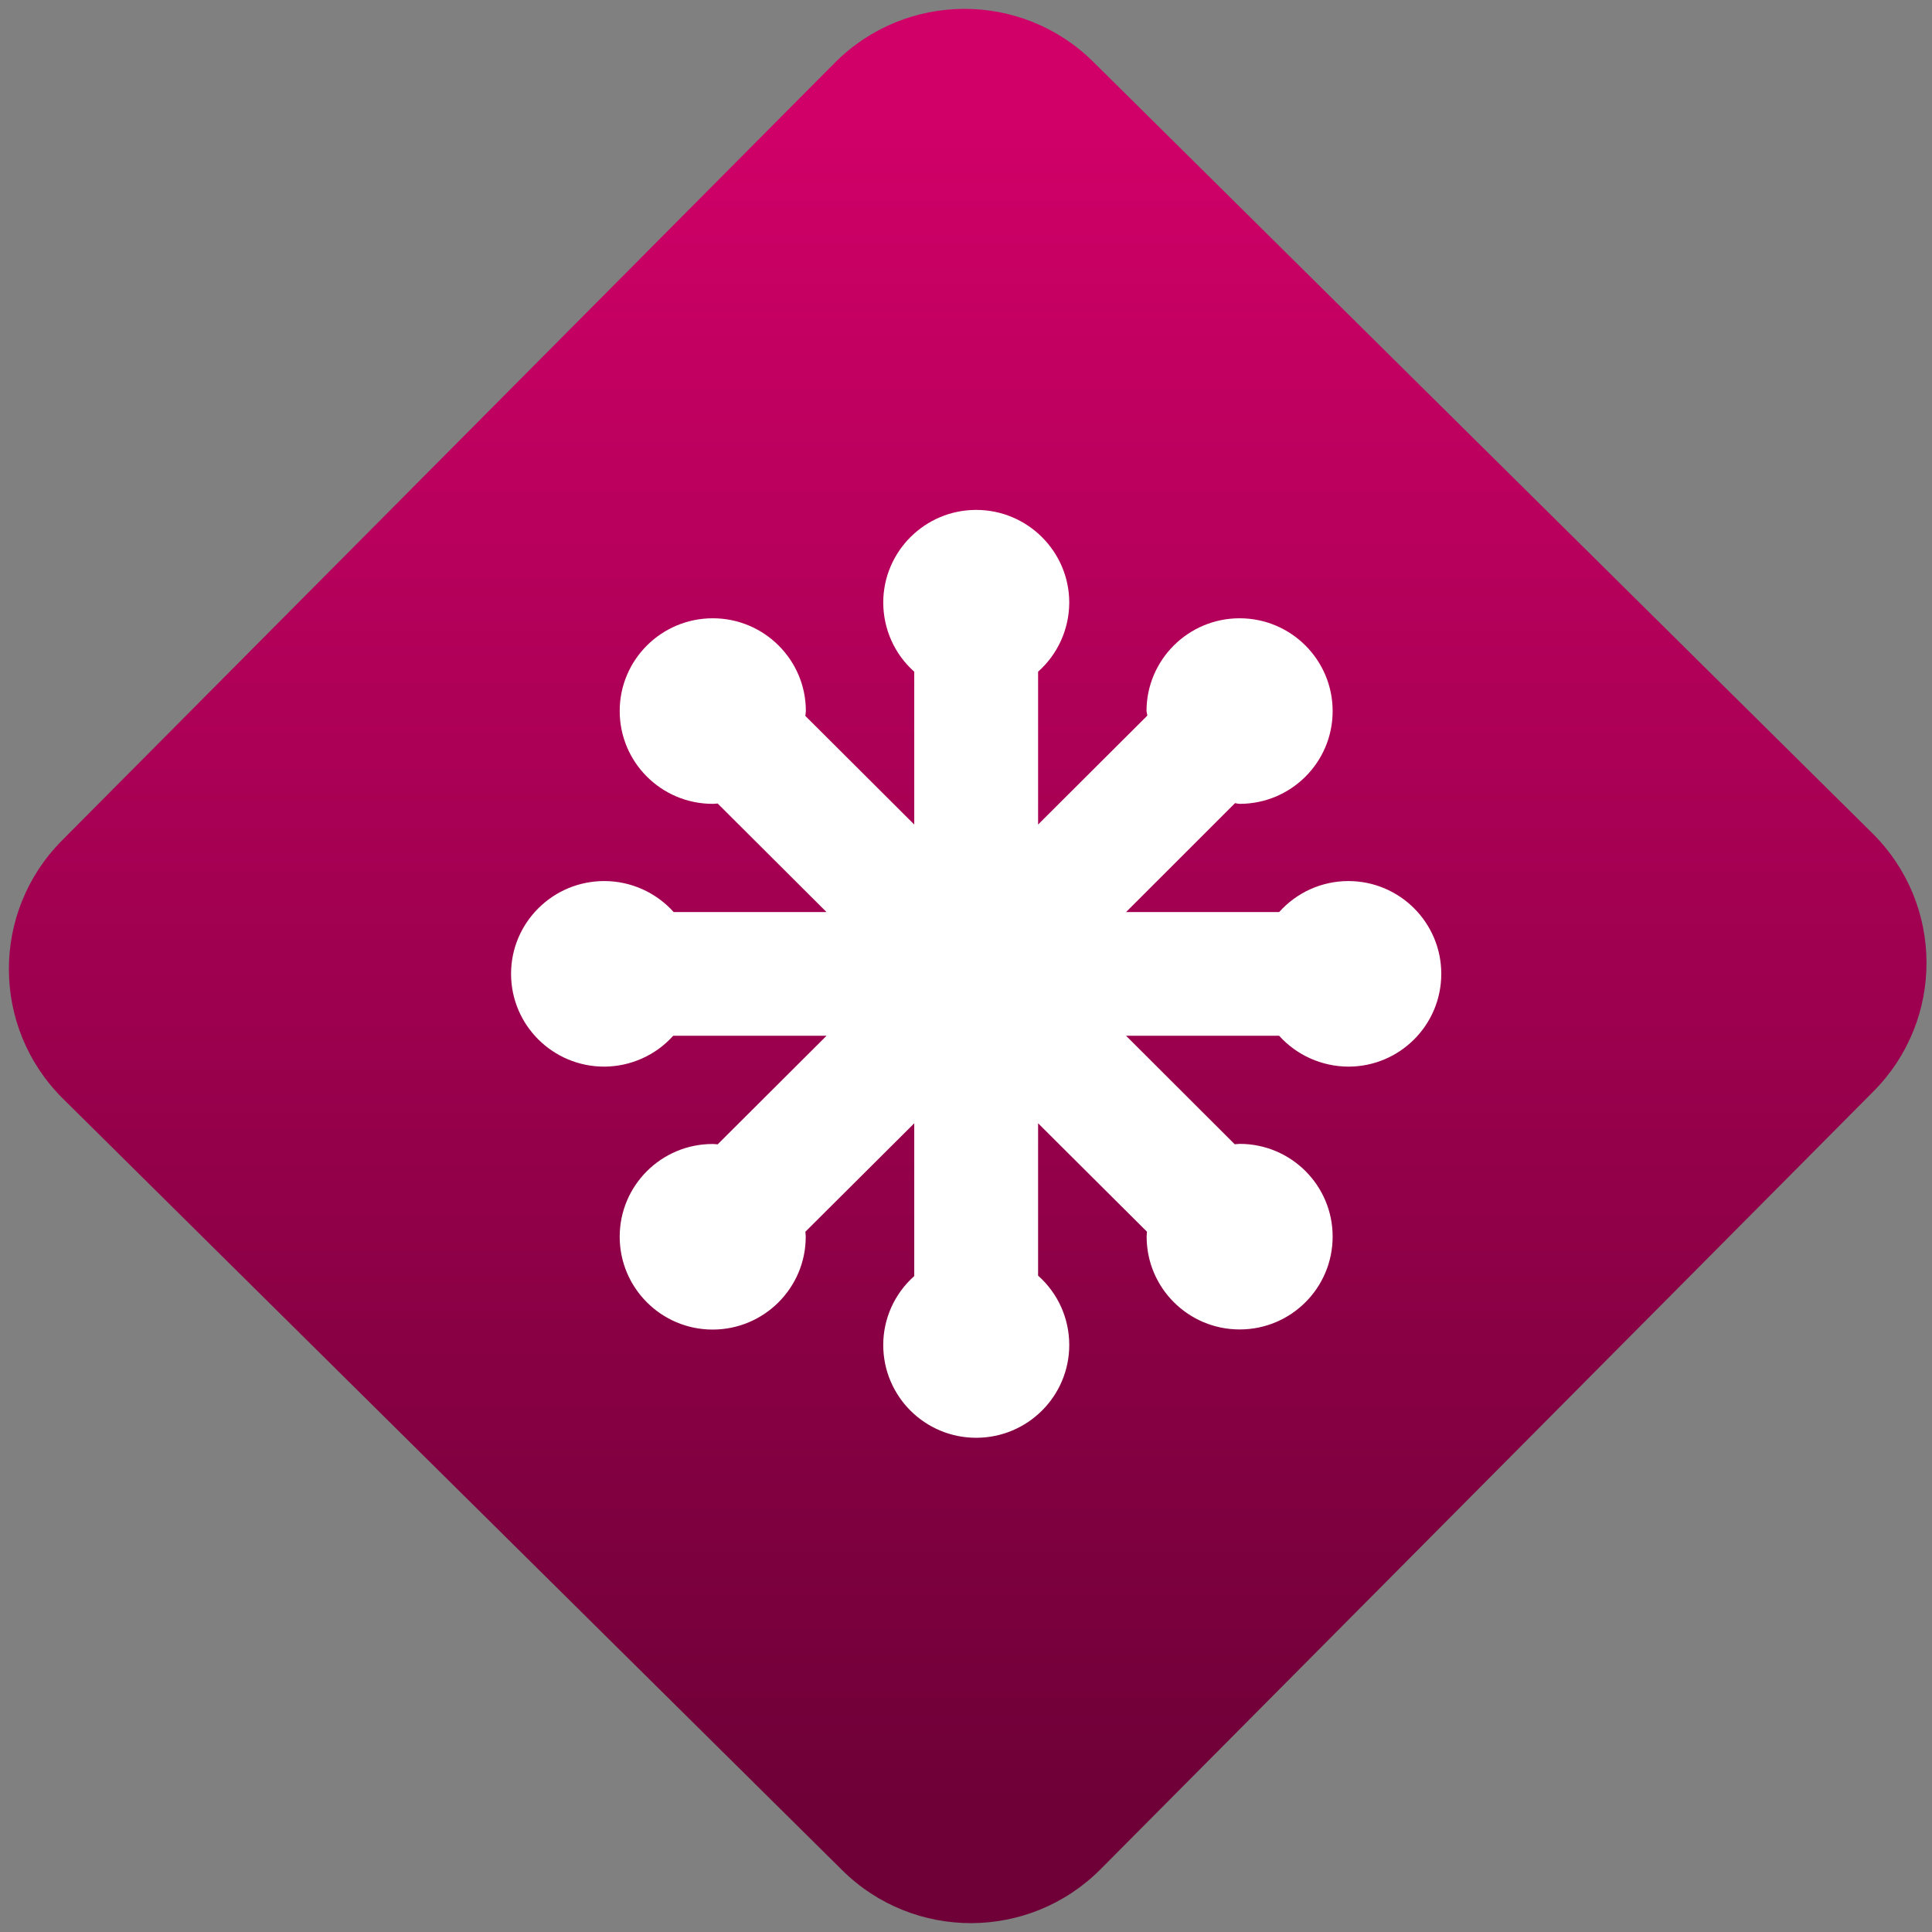 <svg width="64" height="64" viewBox="0 0 64 64" version="1.1"><rect x="0" y="0" width="64" height="64" fill="#808080" stroke="none"/><defs><linearGradient id="linear-pattern-0" gradientUnits="userSpaceOnUse" x1="0" y1="0" x2="0" y2="1" gradientTransform="matrix(60, 0, 0, 56, 0, 4)"><stop offset="0" stop-color="#d00068" stop-opacity="1"/><stop offset="1" stop-color="#6e0037" stop-opacity="1"/></linearGradient></defs><path fill="url(#linear-pattern-0)" fill-opacity="1" d="M 36.219 2.051 L 62.027 27.605 C 64.402 29.957 64.418 33.785 62.059 36.156 L 36.461 61.918 C 34.105 64.289 30.27 64.305 27.895 61.949 L 2.086 36.395 C -0.289 34.043 -0.305 30.215 2.051 27.844 L 27.652 2.082 C 30.008 -0.289 33.844 -0.305 36.219 2.051 Z M 36.219 2.051 " /><g transform="matrix(1.008,0,0,1.003,16.221,16.077)"><path fill-rule="nonzero" fill="rgb(100%, 100%, 100%)" fill-opacity="1" d="M 15.988 0.812 C 14.301 0.812 12.934 2.188 12.934 3.875 C 12.938 4.75 13.305 5.578 13.953 6.156 L 13.953 11.203 L 10.375 7.617 C 10.383 7.562 10.383 7.508 10.391 7.453 C 10.391 5.766 9.02 4.391 7.332 4.391 C 5.641 4.391 4.273 5.766 4.273 7.453 C 4.273 9.148 5.641 10.52 7.332 10.52 C 7.383 10.516 7.438 10.516 7.492 10.508 L 11.07 14.094 L 6.047 14.094 C 5.465 13.441 4.633 13.07 3.766 13.07 C 2.074 13.07 0.703 14.445 0.703 16.133 C 0.703 17.828 2.074 19.199 3.766 19.199 C 4.633 19.195 5.457 18.824 6.031 18.18 L 11.07 18.18 L 7.492 21.766 C 7.438 21.758 7.383 21.758 7.328 21.754 C 5.641 21.754 4.273 23.125 4.273 24.816 C 4.273 26.508 5.641 27.883 7.328 27.883 C 9.016 27.883 10.387 26.508 10.387 24.816 C 10.383 24.766 10.383 24.711 10.375 24.652 L 13.953 21.07 L 13.953 26.117 C 13.305 26.695 12.934 27.523 12.934 28.391 C 12.934 30.086 14.301 31.457 15.988 31.457 C 17.676 31.457 19.047 30.086 19.047 28.391 C 19.047 27.52 18.68 26.688 18.023 26.102 L 18.023 21.07 L 21.602 24.652 C 21.594 24.707 21.594 24.758 21.59 24.812 C 21.59 26.508 22.961 27.879 24.648 27.879 C 26.336 27.879 27.703 26.508 27.703 24.812 C 27.703 23.121 26.336 21.75 24.648 21.75 C 24.594 21.754 24.539 21.758 24.484 21.762 L 20.914 18.18 L 25.945 18.18 C 26.523 18.824 27.348 19.195 28.219 19.199 C 29.906 19.199 31.273 17.828 31.273 16.133 C 31.273 14.445 29.906 13.07 28.219 13.07 C 27.348 13.07 26.523 13.445 25.945 14.094 L 20.914 14.094 L 24.496 10.496 C 24.547 10.508 24.594 10.516 24.645 10.52 C 26.336 10.52 27.703 9.148 27.703 7.457 C 27.703 5.766 26.336 4.391 24.645 4.391 C 22.957 4.391 21.586 5.766 21.586 7.457 C 21.598 7.508 21.602 7.555 21.613 7.605 L 18.023 11.203 L 18.023 6.156 C 18.672 5.574 19.043 4.75 19.047 3.875 C 19.047 2.188 17.676 0.812 15.988 0.812 Z M 15.988 0.812 "/></g></svg>
